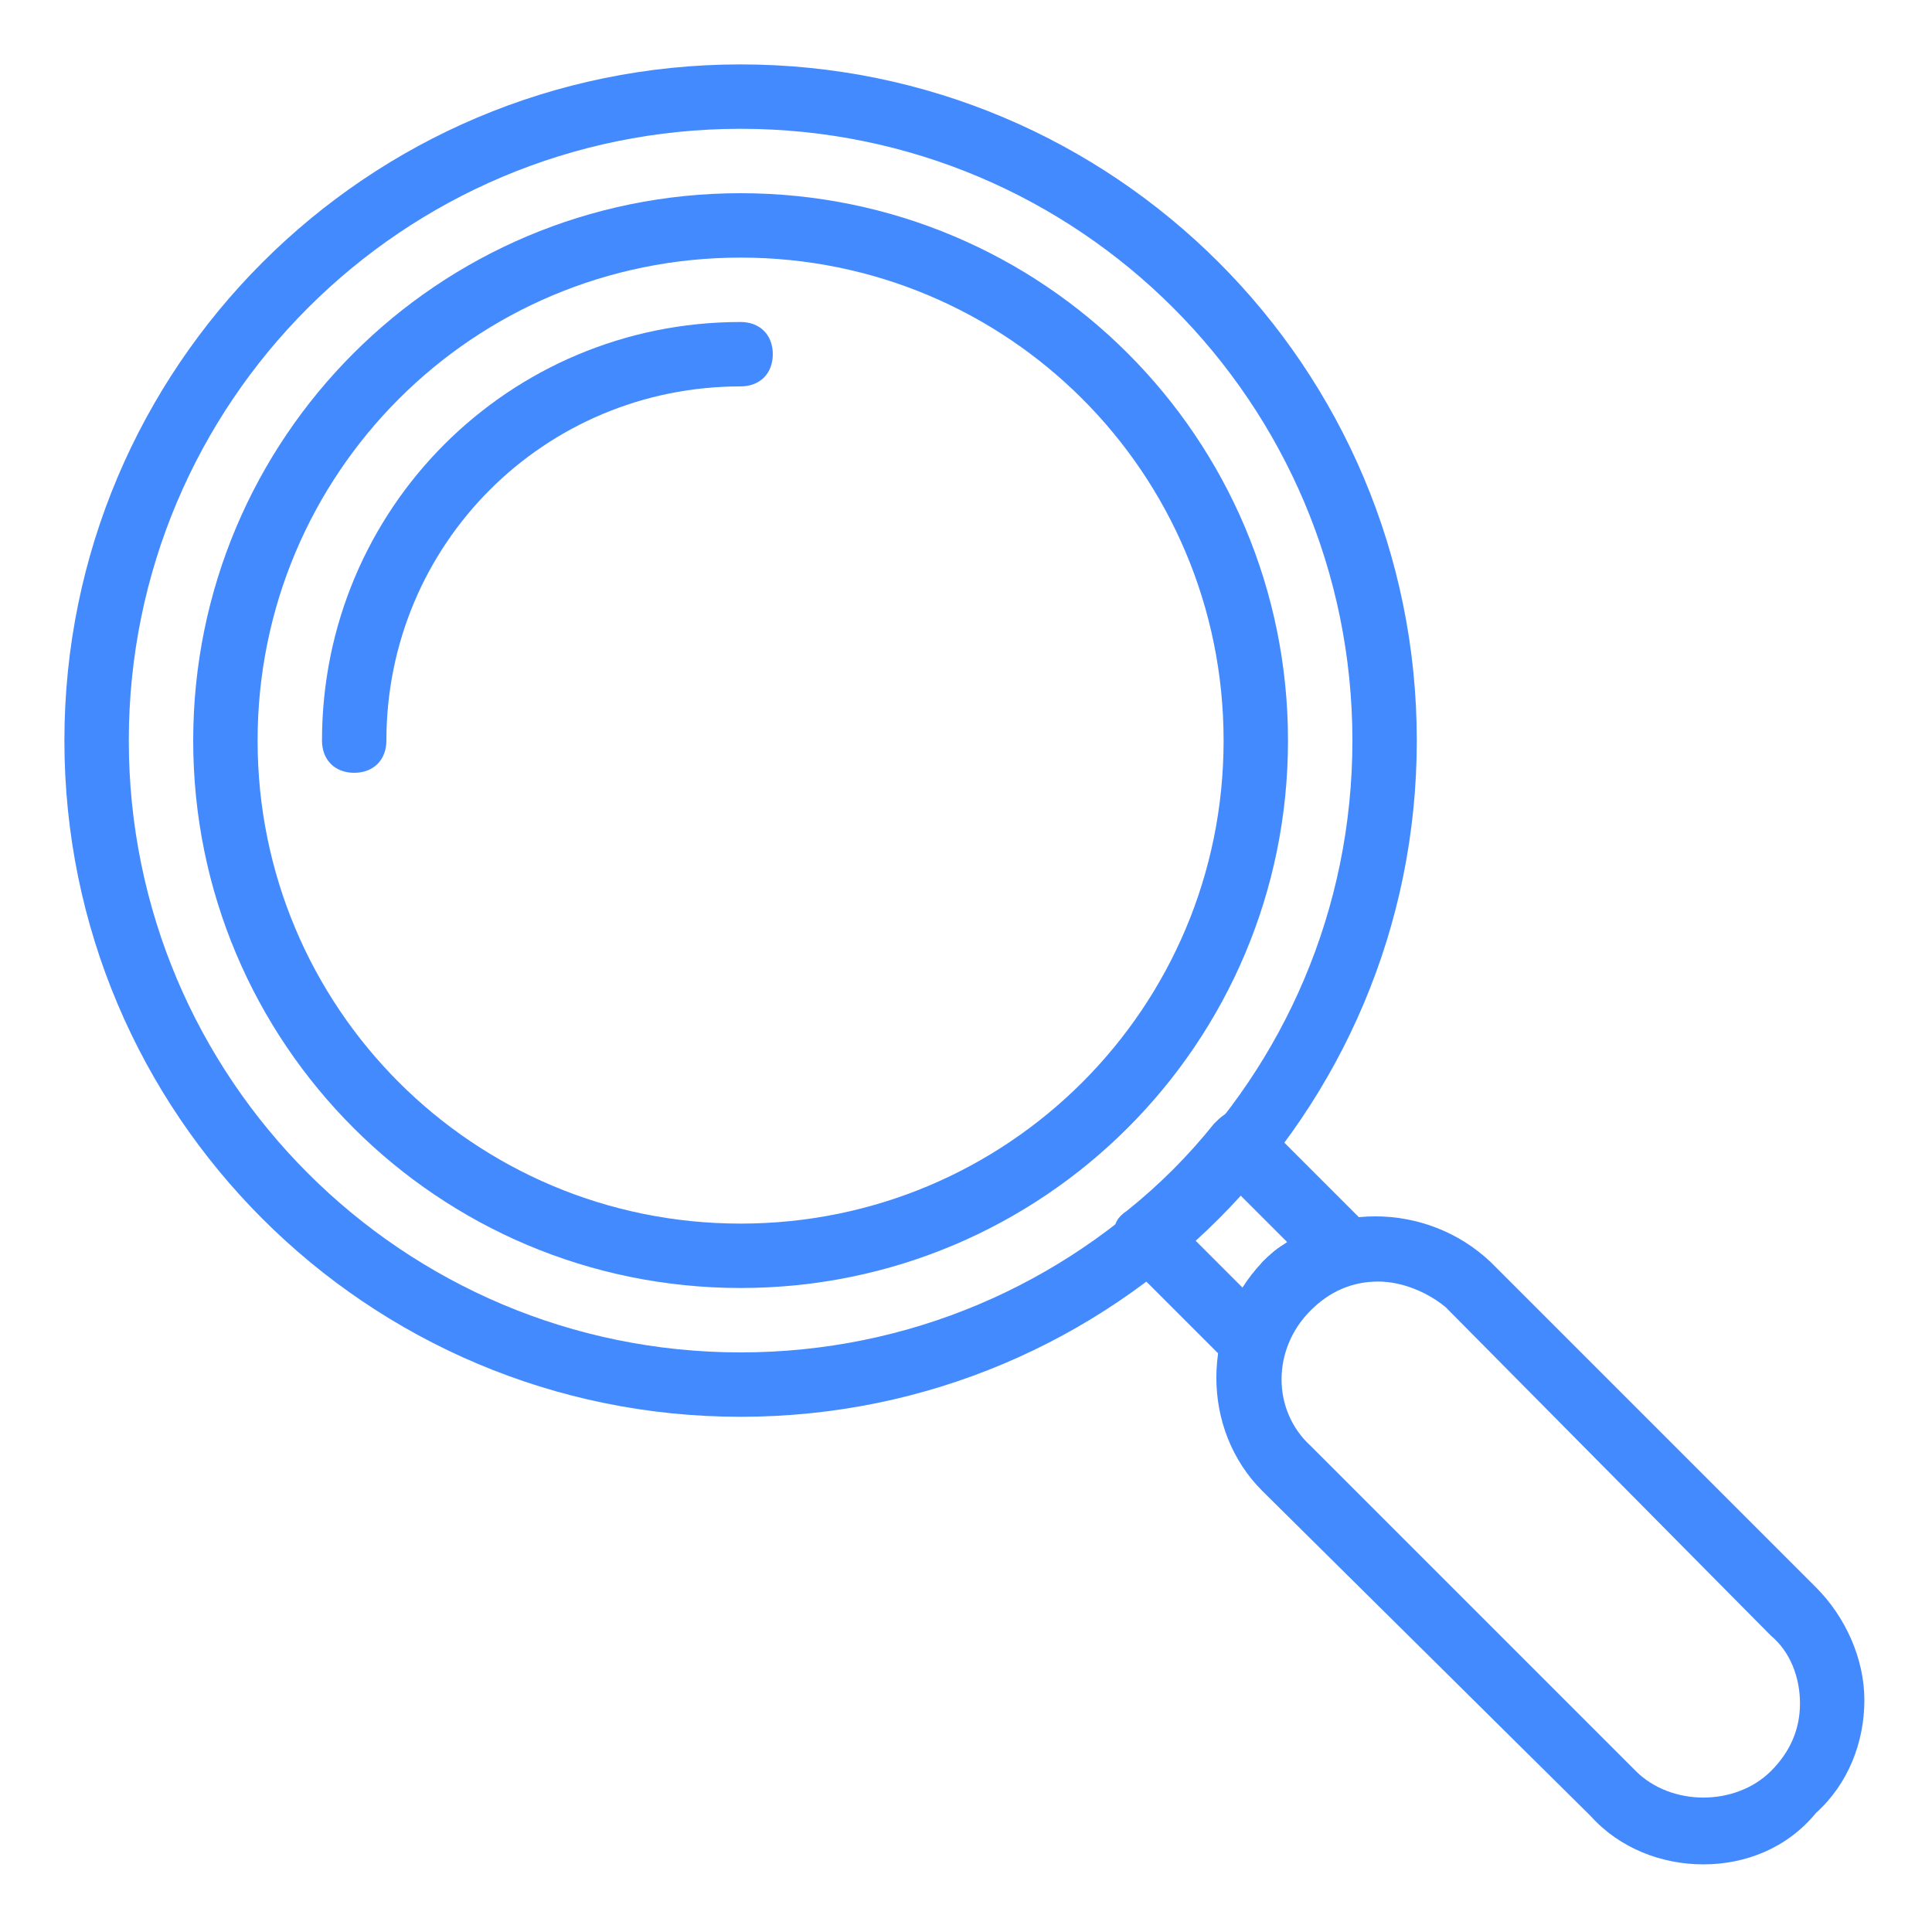 <svg version="1.1" xmlns="http://www.w3.org/2000/svg" xmlns:xlink="http://www.w3.org/1999/xlink" x="0px" y="0px"
	 viewBox="0 0 60 60" style="enable-background:new 0 0 60 60;" xml:space="preserve">
		<path fill="#448AFF" d="M52.9,57.9c-1.3,0-2.6-0.5-3.5-1.5L39.2,46.3c-1.9-1.9-1.9-5.1,0-7.1c1.9-1.9,5.1-1.9,7.1,0
			l10.1,10.1c0.9,0.9,1.5,2.2,1.5,3.5s-0.5,2.6-1.5,3.5C55.5,57.4,54.2,57.9,52.9,57.9z M42.8,39.8c-0.8,0-1.5,0.3-2.1,0.9
			c-1.2,1.2-1.2,3.1,0,4.2L50.8,55l0,0c1.1,1.1,3.1,1.1,4.2,0c0.6-0.6,0.9-1.3,0.9-2.1s-0.3-1.6-0.9-2.1L44.9,40.6
			C44.3,40.1,43.5,39.8,42.8,39.8z"/>
		<path fill="#448AFF" d="M38.9,42.7c-0.3,0-0.5-0.1-0.7-0.3l-3.3-3.3c-0.2-0.2-0.3-0.5-0.3-0.8c0-0.3,0.1-0.5,0.4-0.7
			c1-0.8,1.9-1.7,2.7-2.7c0.2-0.2,0.4-0.4,0.7-0.4c0.3,0,0.6,0.1,0.8,0.3l3.3,3.3c0.3,0.3,0.4,0.6,0.3,1c-0.1,0.3-0.4,0.6-0.7,0.7
			c-0.5,0.1-1,0.4-1.4,0.8C40.3,41,40,41.5,39.9,42c-0.1,0.3-0.4,0.6-0.7,0.7C39.1,42.7,39,42.7,38.9,42.7z M37.1,38.5l1.5,1.5
			c0.2-0.3,0.4-0.5,0.6-0.8c0,0,0,0,0,0c0.2-0.2,0.5-0.5,0.8-0.6l-1.5-1.5C38.1,37.6,37.6,38.1,37.1,38.5z"/>
		<path fill="#448AFF" d="M23,44C11.4,44,2,34.6,2,23C2,11.4,11.4,2,23,2c11.6,0,21,9.4,21,21C44,34.6,34.6,44,23,44z
			 M23,4C12.5,4,4,12.5,4,23s8.5,19,19,19s19-8.5,19-19S33.5,4,23,4z"/>
		<path fill="#448AFF" d="M23,40c-9.4,0-17-7.6-17-17S13.6,6,23,6s17,7.6,17,17S32.4,40,23,40z M23,8C14.7,8,8,14.7,8,23
			c0,8.3,6.7,15,15,15c8.3,0,15-6.7,15-15C38,14.7,31.3,8,23,8z"/>
		<path fill="#448AFF" d="M11,24c-0.6,0-1-0.4-1-1c0-7.2,5.8-13,13-13c0.6,0,1,0.4,1,1s-0.4,1-1,1c-6.1,0-11,4.9-11,11
			C12,23.6,11.6,24,11,24z"/>
</svg>
